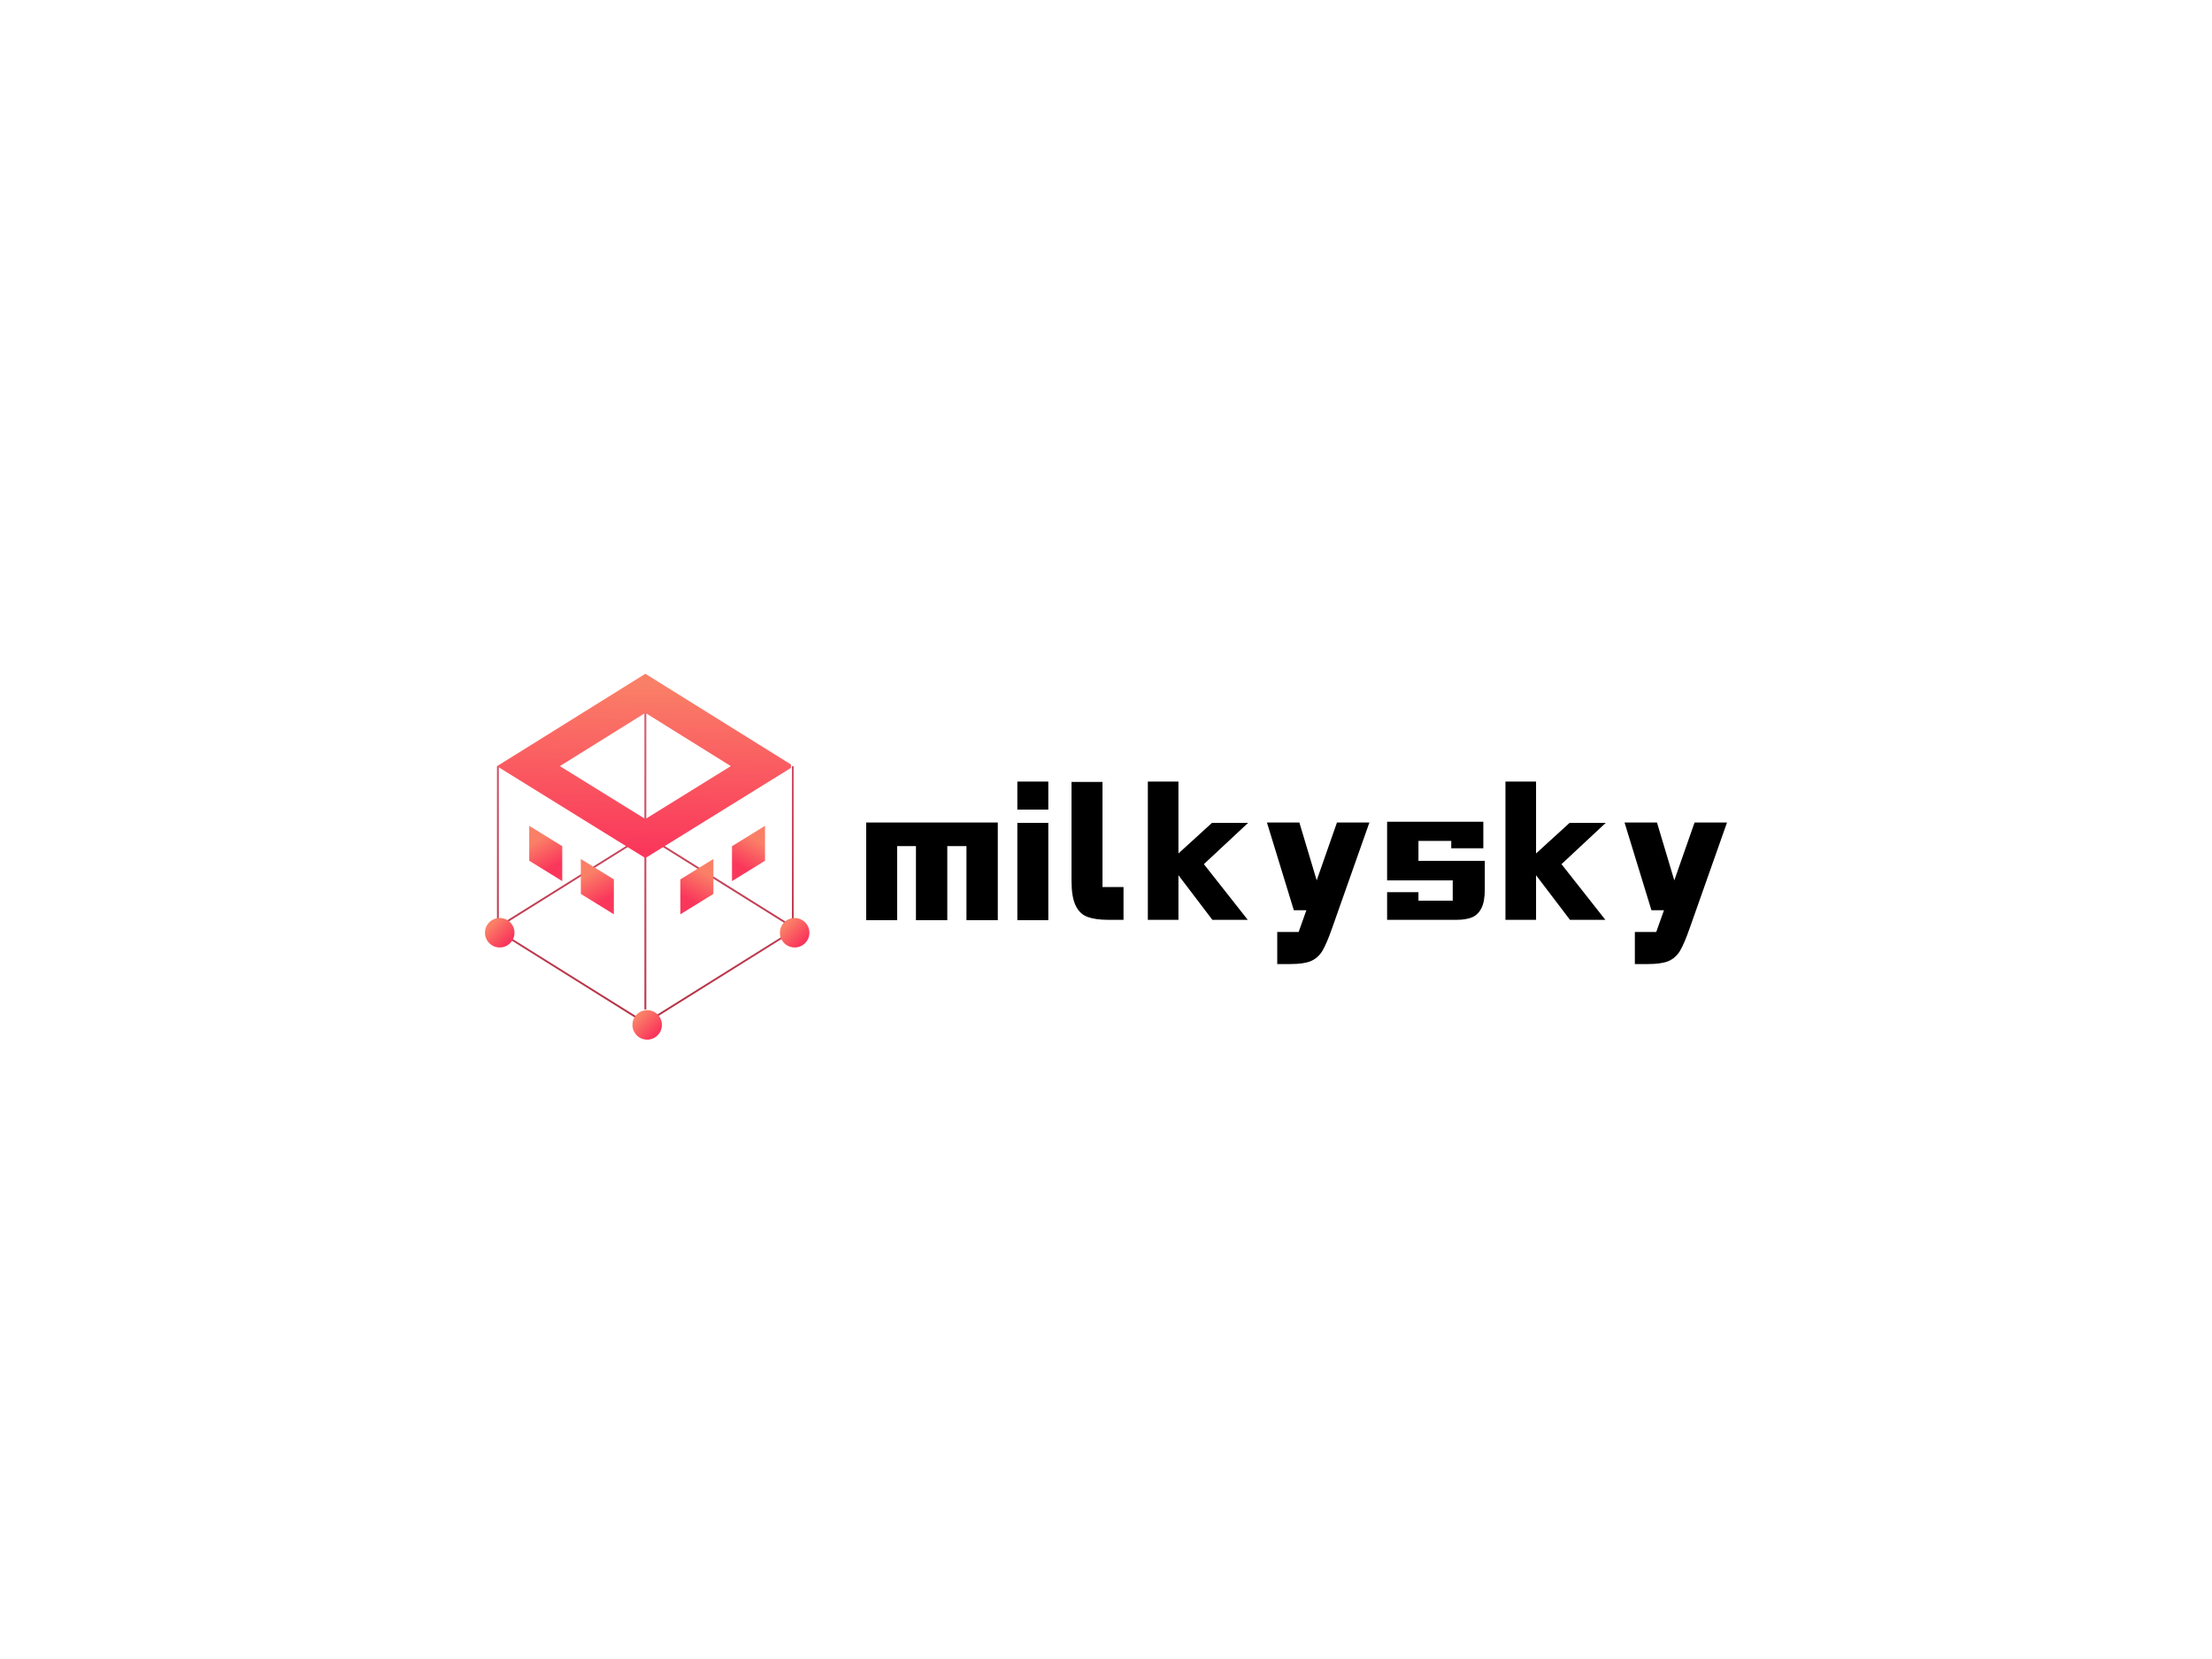 <svg height="1500" version="1.1" width="2000" xmlns="http://www.w3.org/2000/svg" preserveAspectRatio="xMidYMid meet" viewBox="0 0 600 442" xmlns:xlink="http://www.w3.org/1999/xlink"><rect x="0" y="0" width="600" height="442" fill="#333333" stroke="none"/><desc>Created with Snap</desc><defs/><g id="root" contentwidth="336.9" contentheight="114">
          <rect class="background" height="2000%" width="2000%" y="-1000%" x="-1000%" style="" fill="#ffffff"/>
          <g class="content" id="content" transform="matrix(1,0,0,1,76.55,0)">
            <g class="icon">
            <svg height="95" version="1.1" width="81" xmlns="http://www.w3.org/2000/svg" x="58" y="179" preserveAspectRatio="none" transform="matrix(1,0,0,1,0,0)"><desc>Created with Snap</desc><defs/><svg xmlns="http://www.w3.org/2000/svg" viewBox="120 180 81 95"><defs><linearGradient x1="50%" y1="0%" x2="50%" y2="100%" id="prefix-o3R-linearGradient-1"><stop stop-color="#DA5E78" offset="0%"/><stop stop-color="#B43043" offset="100%"/></linearGradient><linearGradient x1="24%" y1="21%" x2="79%" y2="78%" id="prefix-o3R-linearGradient-2"><stop stop-color="#FA7F67" offset="0%"/><stop stop-color="#FA375B" offset="100%"/></linearGradient><linearGradient x1="41%" y1="21%" x2="60%" y2="78%" id="prefix-o3R-linearGradient-3"><stop stop-color="#FA7F67" offset="0%"/><stop stop-color="#FA375B" offset="100%"/></linearGradient><linearGradient x1="3%" y1="50%" x2="97%" y2="50%" id="prefix-o3R-linearGradient-4"><stop stop-color="#FA7F67" offset="0%"/><stop stop-color="#FA375B" offset="100%"/></linearGradient></defs><path d="m200.58 249.156.264.423-40.163 25.102-.102.163-.08-.05-.078.05-.102-.163-40.163-25.101.264-.424 40.08 25.049 40.08-25.05Zm-39.83-68.906v43.111l39.5 24.688v-43.218h.5v43.53l.094.06-.094.149v.535h-.5v-.467l-39.5-24.689v46.867h-.5v-46.867l-39.5 24.689v.467h-.5v-.534l-.094-.15.094-.06v-43.53h.5v43.218l39.5-24.688V180.25h.5Z" id="prefix-o3R-形状结合" fill="url(#prefix-o3R-linearGradient-1)" fill-rule="nonzero"/></svg></svg><svg height="80" version="1.1" width="80" xmlns="http://www.w3.org/2000/svg" x="58" y="164" preserveAspectRatio="none" transform="matrix(1,0,0,1,0,0)"><desc>Created with Snap</desc><defs/><svg xmlns="http://www.w3.org/2000/svg" viewBox="120 165 80 80"><defs><linearGradient x1="50%" y1="0%" x2="50%" y2="100%" id="prefix-foU-linearGradient-1"><stop stop-color="#DA5E78" offset="0%"/><stop stop-color="#B43043" offset="100%"/></linearGradient><linearGradient x1="24%" y1="21%" x2="79%" y2="78%" id="prefix-foU-linearGradient-2"><stop stop-color="#FA7F67" offset="0%"/><stop stop-color="#FA375B" offset="100%"/></linearGradient><linearGradient x1="41%" y1="21%" x2="60%" y2="78%" id="prefix-foU-linearGradient-3"><stop stop-color="#FA7F67" offset="0%"/><stop stop-color="#FA375B" offset="100%"/></linearGradient><linearGradient x1="3%" y1="50%" x2="97%" y2="50%" id="prefix-foU-linearGradient-4"><stop stop-color="#FA7F67" offset="0%"/><stop stop-color="#FA375B" offset="100%"/></linearGradient></defs><path d="m188.954 176.375-10.835 46.074-46.077 10.838 10.73-46.186 46.182-10.726Zm-12.079 12.044-26.607 6.18-6.181 26.608 26.546-6.243 6.242-26.545Z" id="prefix-foU-矩形" fill="url(#prefix-foU-linearGradient-2)" fill-rule="nonzero" transform="rotate(45 160.498 204.831)"/></svg></svg><svg height="8" version="1.1" width="8" xmlns="http://www.w3.org/2000/svg" x="55" y="245" preserveAspectRatio="none" transform="matrix(1,0,0,1,0,0)"><desc>Created with Snap</desc><defs/><svg xmlns="http://www.w3.org/2000/svg" viewBox="117 246 8 8"><defs><linearGradient x1="50%" y1="0%" x2="50%" y2="100%" id="prefix-Sl6-linearGradient-1"><stop stop-color="#DA5E78" offset="0%"/><stop stop-color="#B43043" offset="100%"/></linearGradient><linearGradient x1="24%" y1="21%" x2="79%" y2="78%" id="prefix-Sl6-linearGradient-2"><stop stop-color="#FA7F67" offset="0%"/><stop stop-color="#FA375B" offset="100%"/></linearGradient><linearGradient x1="41%" y1="21%" x2="60%" y2="78%" id="prefix-Sl6-linearGradient-3"><stop stop-color="#FA7F67" offset="0%"/><stop stop-color="#FA375B" offset="100%"/></linearGradient><linearGradient x1="3%" y1="50%" x2="97%" y2="50%" id="prefix-Sl6-linearGradient-4"><stop stop-color="#FA7F67" offset="0%"/><stop stop-color="#FA375B" offset="100%"/></linearGradient></defs><circle id="prefix-Sl6-椭圆形" fill="url(#prefix-Sl6-linearGradient-2)" cx="121" cy="250" r="4"/></svg></svg><svg height="8" version="1.1" width="8" xmlns="http://www.w3.org/2000/svg" x="95" y="270" preserveAspectRatio="none" transform="matrix(1,0,0,1,0,0)"><desc>Created with Snap</desc><defs/><svg xmlns="http://www.w3.org/2000/svg" viewBox="157 271 8 8"><defs><linearGradient x1="50%" y1="0%" x2="50%" y2="100%" id="prefix-v7i-linearGradient-1"><stop stop-color="#DA5E78" offset="0%"/><stop stop-color="#B43043" offset="100%"/></linearGradient><linearGradient x1="24%" y1="21%" x2="79%" y2="78%" id="prefix-v7i-linearGradient-2"><stop stop-color="#FA7F67" offset="0%"/><stop stop-color="#FA375B" offset="100%"/></linearGradient><linearGradient x1="41%" y1="21%" x2="60%" y2="78%" id="prefix-v7i-linearGradient-3"><stop stop-color="#FA7F67" offset="0%"/><stop stop-color="#FA375B" offset="100%"/></linearGradient><linearGradient x1="3%" y1="50%" x2="97%" y2="50%" id="prefix-v7i-linearGradient-4"><stop stop-color="#FA7F67" offset="0%"/><stop stop-color="#FA375B" offset="100%"/></linearGradient></defs><circle id="prefix-v7i-椭圆形备份" fill="url(#prefix-v7i-linearGradient-2)" cx="161" cy="275" r="4"/></svg></svg><svg height="8" version="1.1" width="8" xmlns="http://www.w3.org/2000/svg" x="135" y="245" preserveAspectRatio="none" transform="matrix(1,0,0,1,0,0)"><desc>Created with Snap</desc><defs/><svg xmlns="http://www.w3.org/2000/svg" viewBox="197 246 8 8"><defs><linearGradient x1="50%" y1="0%" x2="50%" y2="100%" id="prefix-xdW-linearGradient-1"><stop stop-color="#DA5E78" offset="0%"/><stop stop-color="#B43043" offset="100%"/></linearGradient><linearGradient x1="24%" y1="21%" x2="79%" y2="78%" id="prefix-xdW-linearGradient-2"><stop stop-color="#FA7F67" offset="0%"/><stop stop-color="#FA375B" offset="100%"/></linearGradient><linearGradient x1="41%" y1="21%" x2="60%" y2="78%" id="prefix-xdW-linearGradient-3"><stop stop-color="#FA7F67" offset="0%"/><stop stop-color="#FA375B" offset="100%"/></linearGradient><linearGradient x1="3%" y1="50%" x2="97%" y2="50%" id="prefix-xdW-linearGradient-4"><stop stop-color="#FA7F67" offset="0%"/><stop stop-color="#FA375B" offset="100%"/></linearGradient></defs><circle id="prefix-xdW-椭圆形备份-2" fill="url(#prefix-xdW-linearGradient-2)" cx="201" cy="250" r="4"/></svg></svg><svg height="15" version="1.1" width="9" xmlns="http://www.w3.org/2000/svg" x="67" y="220" preserveAspectRatio="none" transform="matrix(1,0,0,1,0,0)"><desc>Created with Snap</desc><defs/><svg xmlns="http://www.w3.org/2000/svg" viewBox="129 221 9 15"><defs><linearGradient x1="50%" y1="0%" x2="50%" y2="100%" id="prefix-K51-linearGradient-1"><stop stop-color="#DA5E78" offset="0%"/><stop stop-color="#B43043" offset="100%"/></linearGradient><linearGradient x1="24%" y1="21%" x2="79%" y2="78%" id="prefix-K51-linearGradient-2"><stop stop-color="#FA7F67" offset="0%"/><stop stop-color="#FA375B" offset="100%"/></linearGradient><linearGradient x1="41%" y1="21%" x2="60%" y2="78%" id="prefix-K51-linearGradient-3"><stop stop-color="#FA7F67" offset="0%"/><stop stop-color="#FA375B" offset="100%"/></linearGradient><linearGradient x1="3%" y1="50%" x2="97%" y2="50%" id="prefix-K51-linearGradient-4"><stop stop-color="#FA7F67" offset="0%"/><stop stop-color="#FA375B" offset="100%"/></linearGradient></defs><path id="prefix-K51-矩形" fill="url(#prefix-K51-linearGradient-3)" d="m129 221 8.958 5.529V236L129 230.471z"/></svg></svg><svg height="15" version="1.1" width="9" xmlns="http://www.w3.org/2000/svg" x="81" y="229" preserveAspectRatio="none" transform="matrix(1,0,0,1,0,0)"><desc>Created with Snap</desc><defs/><svg xmlns="http://www.w3.org/2000/svg" viewBox="143 230 9 15"><defs><linearGradient x1="50%" y1="0%" x2="50%" y2="100%" id="prefix-0T9-linearGradient-1"><stop stop-color="#DA5E78" offset="0%"/><stop stop-color="#B43043" offset="100%"/></linearGradient><linearGradient x1="24%" y1="21%" x2="79%" y2="78%" id="prefix-0T9-linearGradient-2"><stop stop-color="#FA7F67" offset="0%"/><stop stop-color="#FA375B" offset="100%"/></linearGradient><linearGradient x1="41%" y1="21%" x2="60%" y2="78%" id="prefix-0T9-linearGradient-3"><stop stop-color="#FA7F67" offset="0%"/><stop stop-color="#FA375B" offset="100%"/></linearGradient><linearGradient x1="3%" y1="50%" x2="97%" y2="50%" id="prefix-0T9-linearGradient-4"><stop stop-color="#FA7F67" offset="0%"/><stop stop-color="#FA375B" offset="100%"/></linearGradient></defs><path id="prefix-0T9-矩形备份" fill="url(#prefix-0T9-linearGradient-3)" d="m143 230 8.958 5.529V245L143 239.471z"/></svg></svg><svg height="15" version="1.1" width="9" xmlns="http://www.w3.org/2000/svg" x="122" y="220" preserveAspectRatio="none" transform="matrix(1,0,0,1,0,0)"><desc>Created with Snap</desc><defs/><svg xmlns="http://www.w3.org/2000/svg" viewBox="184 221 9 15"><defs><linearGradient x1="50%" y1="0%" x2="50%" y2="100%" id="prefix-vwx-linearGradient-1"><stop stop-color="#DA5E78" offset="0%"/><stop stop-color="#B43043" offset="100%"/></linearGradient><linearGradient x1="24%" y1="21%" x2="79%" y2="78%" id="prefix-vwx-linearGradient-2"><stop stop-color="#FA7F67" offset="0%"/><stop stop-color="#FA375B" offset="100%"/></linearGradient><linearGradient x1="41%" y1="21%" x2="60%" y2="78%" id="prefix-vwx-linearGradient-3"><stop stop-color="#FA7F67" offset="0%"/><stop stop-color="#FA375B" offset="100%"/></linearGradient><linearGradient x1="3%" y1="50%" x2="97%" y2="50%" id="prefix-vwx-linearGradient-4"><stop stop-color="#FA7F67" offset="0%"/><stop stop-color="#FA375B" offset="100%"/></linearGradient></defs><path id="prefix-vwx-矩形" fill="url(#prefix-vwx-linearGradient-3)" transform="matrix(-1 0 0 1 376.958 0)" d="m184 221 8.958 5.529V236L184 230.471z"/></svg></svg><svg height="15" version="1.1" width="9" xmlns="http://www.w3.org/2000/svg" x="108" y="229" preserveAspectRatio="none" transform="matrix(1,0,0,1,0,0)"><desc>Created with Snap</desc><defs/><svg xmlns="http://www.w3.org/2000/svg" viewBox="170 230 9 15"><defs><linearGradient x1="50%" y1="0%" x2="50%" y2="100%" id="prefix-7PN-linearGradient-1"><stop stop-color="#DA5E78" offset="0%"/><stop stop-color="#B43043" offset="100%"/></linearGradient><linearGradient x1="24%" y1="21%" x2="79%" y2="78%" id="prefix-7PN-linearGradient-2"><stop stop-color="#FA7F67" offset="0%"/><stop stop-color="#FA375B" offset="100%"/></linearGradient><linearGradient x1="41%" y1="21%" x2="60%" y2="78%" id="prefix-7PN-linearGradient-3"><stop stop-color="#FA7F67" offset="0%"/><stop stop-color="#FA375B" offset="100%"/></linearGradient><linearGradient x1="3%" y1="50%" x2="97%" y2="50%" id="prefix-7PN-linearGradient-4"><stop stop-color="#FA7F67" offset="0%"/><stop stop-color="#FA375B" offset="100%"/></linearGradient></defs><path id="prefix-7PN-矩形备份" fill="url(#prefix-7PN-linearGradient-3)" transform="matrix(-1 0 0 1 348.958 0)" d="m170 230 8.958 5.529V245L170 239.471z"/></svg></svg></g>
            <g id="icon_name_and_slogan_gap">
            </g>
            <g class="name_and_slogan" id="name_and_slogan_id">
              <g class="name"><g id="nameDefaultGroup"><path d="M185.6 245.6 L185.6 225.5 L180.4 225.5 L180.4 245.6 L171.9 245.6 L171.9 225.5 L166.8 225.5 L166.8 245.6 L158.4 245.6 L158.4 219.1 L194.1 219.1 L194.1 245.6 L185.6 245.6 M199.4 215.6 L199.4 208 L207.8 208 L207.8 215.6 L199.4 215.6 M199.4 245.6 L199.4 219.2 L207.8 219.2 L207.8 245.6 L199.4 245.6 M228.2 245.5 L224 245.5 Q220.6 245.5 218.4 244.7 Q216.3 243.9 215.2 241.6 Q214.1 239.3 214.1 235 L214.1 235 L214.1 208.1 L222.5 208.1 L222.5 236.6 L228.2 236.6 L228.2 245.5 M262 219.2 L250 230.4 L261.9 245.5 L252.3 245.5 L243.1 233.4 L243.1 245.5 L234.8 245.5 L234.8 208 L243.1 208 L243.1 227.5 L252.2 219.2 L262 219.2 M294.9 219.1 L284.8 247.7 Q283.3 252 282.1 254 Q280.9 255.9 279 256.7 Q277.1 257.5 273.4 257.5 L273.4 257.5 L269.9 257.5 L269.9 248.8 L275.7 248.8 L277.8 242.9 L274.4 242.9 L267.1 219.1 L275.9 219.1 L280.6 234.8 L286.1 219.1 L294.9 219.1 M308.2 238 L308.2 240.3 L317.5 240.3 L317.5 234.8 L299.7 234.8 L299.7 218.9 L325.8 218.9 L325.8 226.1 L317.1 226.1 L317.1 224.1 L308.2 224.1 L308.2 229.5 L326.2 229.5 L326.2 237.2 Q326.2 240.5 325.3 242.3 Q324.4 244.1 322.8 244.8 Q321.1 245.5 318.6 245.5 L318.6 245.5 L299.7 245.5 L299.7 238 L308.2 238 M359 219.2 L347 230.4 L358.9 245.5 L349.3 245.5 L340.1 233.4 L340.1 245.5 L331.8 245.5 L331.8 208 L340.1 208 L340.1 227.5 L349.2 219.2 L359 219.2 M391.9 219.1 L381.8 247.7 Q380.3 252 379.1 254 Q377.9 255.9 376 256.7 Q374.1 257.5 370.4 257.5 L370.4 257.5 L366.9 257.5 L366.9 248.8 L372.7 248.8 L374.8 242.9 L371.4 242.9 L364.1 219.1 L372.9 219.1 L377.6 234.8 L383.1 219.1 L391.9 219.1 " style="" fill="#000000" transform="matrix(1,0,0,1,0,0)"/></g></g>
              <g class="slogan"><g id="sloganDefaultGroup"/></g>
            </g>
            <g class="border">
            </g>
          </g>
          
          <defs id="defs">
            <mask xmlns="http://www.w3.org/2000/svg" id="mask">
                <rect id="showAll" fill="white" x="55" y="164" width="88" height="114"/>
                <rect id="hideNameBg" fill="black" x="0" y="0" width="0" height="0" stroke-width="2" stroke="black"/>
                <rect id="hideSloganBg" fill="black" x="0" y="0" width="0" height="0" stroke-width="2" stroke="black"/>
            </mask>
          </defs>
          
        </g>
        </svg>